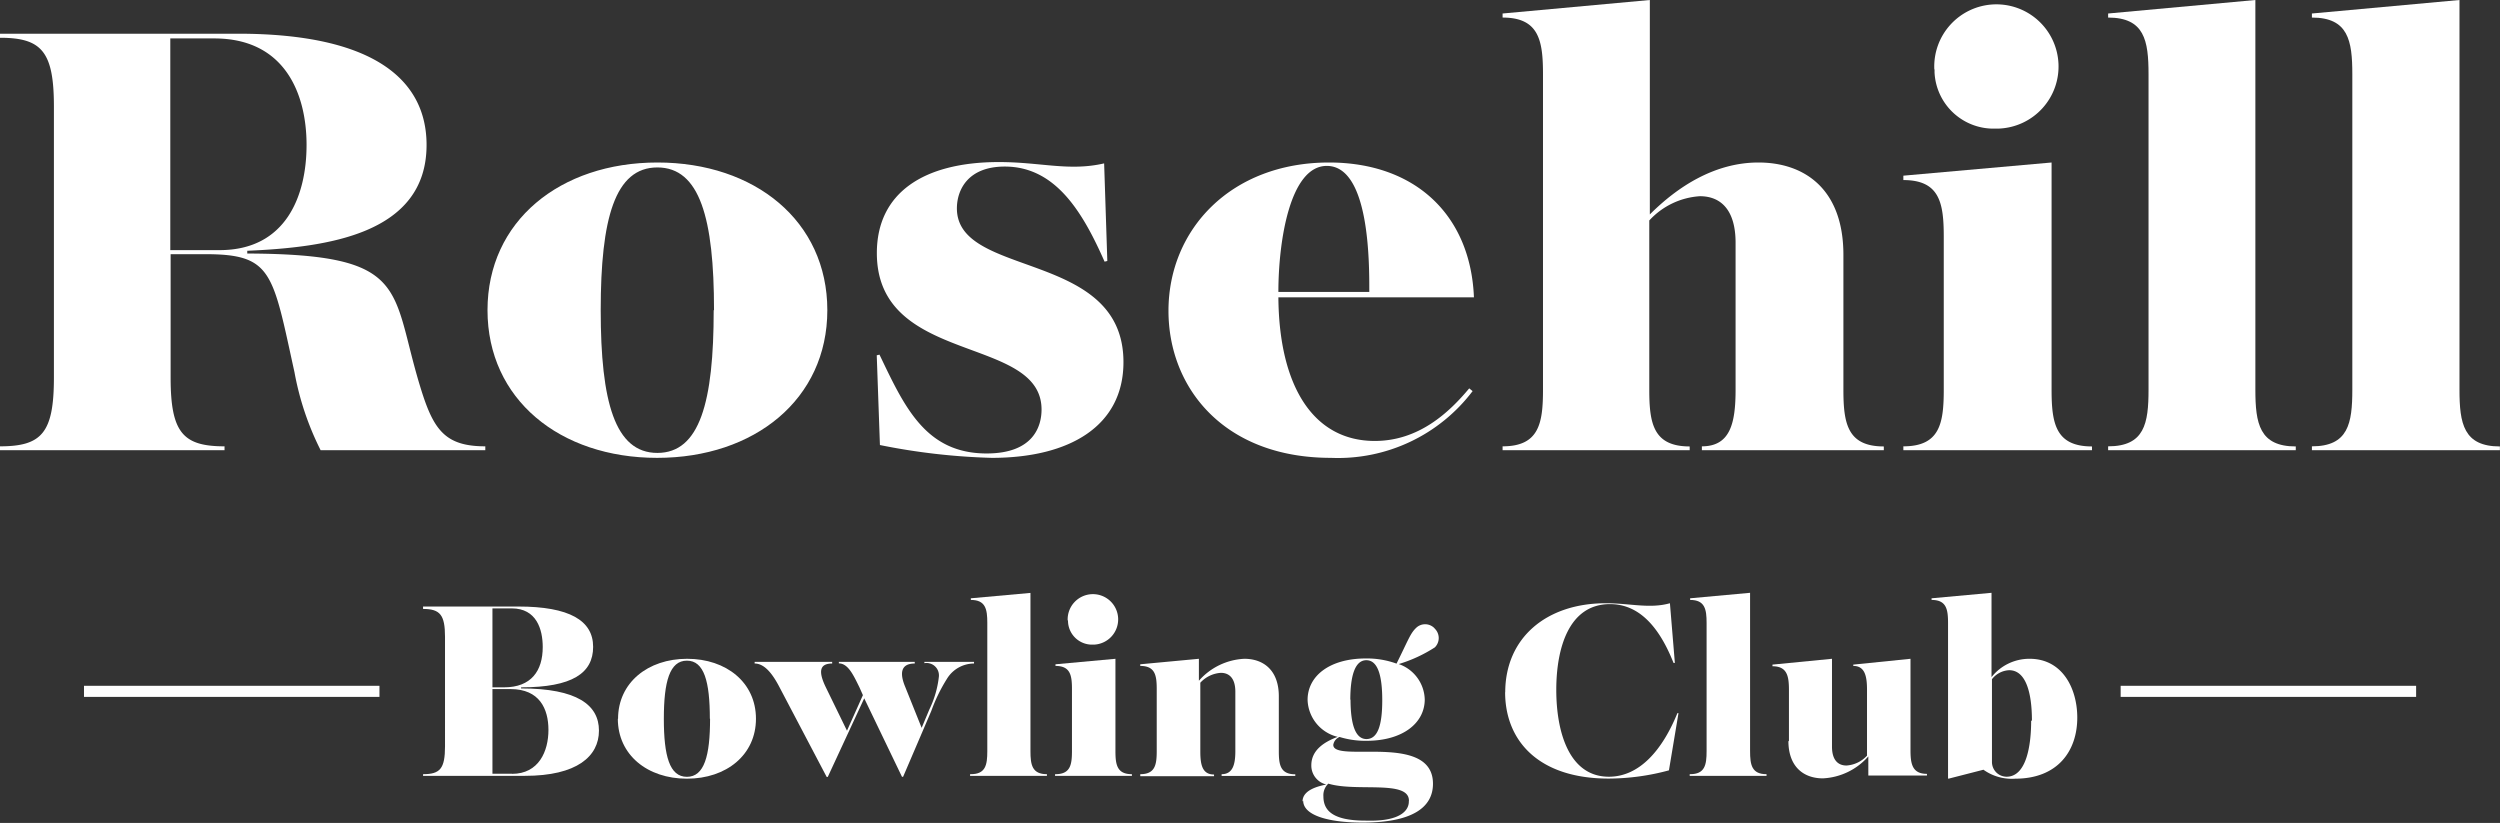 <svg xmlns="http://www.w3.org/2000/svg" width="227.69" height="74.95" viewBox="0 0 227.69 74.95"><rect x="0" y="0" width="227.69" height="74.95" fill="#333333" stroke="none"/><title>logo-white</title><path d="M0,40.65c3.81,0,4.91-1.23,4.91-6.26V9.7c0-5-1.11-6.26-4.91-6.26V3.07H21.68C34,3.07,38.85,7.25,38.85,13.2c0,8.17-9.15,9.33-16.33,9.64v0.25c14.92,0.06,13,3.19,15.78,12.22,1.17,3.81,2.21,5.34,5.9,5.34V41h-15a26.15,26.15,0,0,1-2.38-7.1c-2-9.09-2-10.75-8.12-10.75H15.54V34.39c0,5,1.11,6.26,4.91,6.26V41H0V40.65M20,22.78c6.08,0,7.92-5,7.92-9.58S26,3.5,19.51,3.5h-4V22.78H20Z" style="fill:#fff"/><path d="M44.4,28.25C44.4,20.14,51,14.8,59.88,14.8s15.47,5.34,15.47,13.45S68.72,41.7,59.85,41.7,44.4,36.36,44.4,28.25m20.63,0c0-8.35-1.29-13-5.16-13s-5.16,4.67-5.16,13,1.29,13,5.16,13S65,36.6,65,28.25Z" style="fill:#fff"/><path d="M80.14,40.53l-0.29-8.17,0.25-.06c2.27,4.73,4.18,9,9.76,9,4.3,0,5-2.52,5-4,0-6.82-15-4-15-14.25,0-5.47,4.24-8.29,11.12-8.29,3.81,0,6.39.86,9.58,0.12l0.29,8.89-0.25.06c-2-4.54-4.48-8.66-9.09-8.66-3.38,0-4.36,2.15-4.36,3.81,0,6.39,15.17,3.75,15.17,14,0,5.83-4.91,8.72-12,8.72a59.07,59.07,0,0,1-10.19-1.17" style="fill:#fff"/><path d="M106.42,28.31c0-7.43,5.71-13.51,14.62-13.51,7.86,0,12.9,4.79,13.2,12.28H116.43c0.06,8.11,3.19,13.08,8.78,13.08,4,0,6.76-2.58,8.6-4.79l0.31,0.25a15.38,15.38,0,0,1-12.9,6.08c-9.76,0-14.8-6.39-14.8-13.39m10-1.72h8.29c0-2.52.06-11.48-3.87-11.48-3.37,0-4.41,6.89-4.41,11.48h0Z" style="fill:#fff"/><path d="M136.85,40.65c3.32,0,3.68-2.09,3.68-5.16V6.76c0-3.07-.37-5.16-3.68-5.16V1.23L150.26,0V19.53c2.52-2.52,5.9-4.73,9.89-4.73,4.18,0,7.74,2.4,7.74,8.41V35.5c0,3.07.37,5.16,3.68,5.16V41H155V40.65c2.58,0,3.07-2.09,3.07-5.16V22.11c0-3-1.35-4.24-3.25-4.24a6.85,6.85,0,0,0-4.61,2.21V35.5c0,3.07.37,5.16,3.68,5.16V41H136.85V40.65" style="fill:#fff"/><path d="M173.35,40.65c3.32,0,3.68-2.09,3.68-5.16V21.56c0-3.07-.37-5.16-3.68-5.16V16l13.5-1.2V35.5c0,3.07.37,5.16,3.68,5.16V41H173.35V40.65m2.82-34.33a5.66,5.66,0,1,1,5.91,5.39h-0.26a5.38,5.38,0,0,1-5.63-5.11q0-.14,0-0.28h0Z" style="fill:#fff"/><path d="M192,40.65c3.32,0,3.68-2.09,3.68-5.16V6.76c0-3.07-.37-5.16-3.68-5.16V1.23L205.41,0V35.5c0,3.07.37,5.16,3.68,5.16V41H192V40.65" style="fill:#fff"/><path d="M210.56,40.65c3.32,0,3.68-2.09,3.68-5.16V6.76c0-3.07-.37-5.16-3.68-5.16V1.23L224,0V35.5c0,3.07.37,5.16,3.68,5.16V41H210.56V40.65" style="fill:#fff"/><path d="M38.53,70.51c1.55,0,2-.5,2-2.54V58c0-2-.45-2.54-2-2.54V55.24h8.68c4.64,0,6.81,1.27,6.81,3.67s-1.9,3.69-6.56,3.69v0.1c5.09,0,7.09,1.5,7.09,3.84s-2,4.12-6.74,4.12H38.53V70.51m7.38-7.91c2.47,0,3.52-1.5,3.52-3.67,0-1.62-.57-3.52-2.82-3.52H44.85V62.6h1.06Zm0.72,7.88c2.45,0,3.32-2.07,3.32-4s-0.82-3.72-3.44-3.72H44.85v7.71h1.78Z" style="fill:#fff"/><path d="M56.29,65.47C56.29,62.18,59,60,62.58,60s6.27,2.17,6.27,5.46-2.69,5.46-6.29,5.46-6.29-2.17-6.29-5.46m8.38,0c0-3.39-.52-5.29-2.09-5.29s-2.1,1.9-2.1,5.29,0.52,5.29,2.1,5.29,2.11-1.9,2.11-5.29h0Z" style="fill:#fff"/><path d="M71,62.6c-0.52-1-1.27-2.17-2.27-2.17V60.28h7.06v0.15c-1.22,0-1.22.82-.6,2.12l1.95,4,1.45-3.24-0.32-.72c-0.5-1-1-2.17-1.87-2.17V60.28h6.91v0.15c-1.25,0-1.4.85-.87,2.12l1.5,3.74,0.7-1.67a9.11,9.11,0,0,0,.87-3,1.13,1.13,0,0,0-1.32-1.22V60.28h4.52v0.15a2.9,2.9,0,0,0-2.47,1.4,15.07,15.07,0,0,0-1.42,2.92l-2.57,6h-0.1L78.71,63.6l-3.32,7.16h-0.1L71,62.6" style="fill:#fff"/><path d="M88.42,70.51c1.35,0,1.5-.85,1.5-2.1V56.74c0-1.25-.15-2.1-1.5-2.1V54.49L93.85,54V68.41c0,1.25.15,2.1,1.5,2.1v0.15h-7V70.51" style="fill:#fff"/><path d="M96.13,70.51c1.35,0,1.5-.85,1.5-2.1V62.75c0-1.25-.15-2.1-1.5-2.1V60.5l5.46-.5v8.41c0,1.25.15,2.1,1.5,2.1v0.15h-7V70.51m1.15-14a2.3,2.3,0,1,1,2.4,2.2h-0.1a2.19,2.19,0,0,1-2.27-2.11s0-.06,0-0.09h0Z" style="fill:#fff"/><path d="M103.85,70.51c1.35,0,1.5-.85,1.5-2.1V62.75c0-1.25-.15-2.1-1.5-2.1V60.5l5.34-.5v2a5.88,5.88,0,0,1,4.14-2c1.7,0,3.14,1,3.14,3.42v5c0,1.25.15,2.1,1.5,2.1v0.15h-6.71V70.51c1,0,1.25-.85,1.25-2.1V63c0-1.22-.55-1.72-1.32-1.72a2.78,2.78,0,0,0-1.87.9v6.26c0,1.25.2,2.1,1.25,2.1v0.15h-6.72V70.51" style="fill:#fff"/><path d="M118.63,73c0-1.1,1.55-1.42,2.17-1.55a1.77,1.77,0,0,1-1.37-1.75c0-1.37,1.15-2.12,2.4-2.59a3.58,3.58,0,0,1-2.74-3.37c0-2.17,2-3.77,5.31-3.77a7.88,7.88,0,0,1,2.79.47c1.07-2.15,1.25-2.74,1.77-3.24a1.18,1.18,0,0,1,1.67,0l0.05,0.06a1.2,1.2,0,0,1,0,1.7l0,0a13,13,0,0,1-3.29,1.52,3.51,3.51,0,0,1,2.37,3.22c0,2.15-2,3.77-5.31,3.77a8,8,0,0,1-2.45-.35,0.93,0.93,0,0,0-.57.72c0,1.7,9.08-1.17,9.08,3.54,0,2.17-1.9,3.54-6.41,3.54-3,0-5.41-.62-5.41-2m9.63,0c0-1.92-4.82-.77-7.34-1.55a1.45,1.45,0,0,0-.45,1.15c0,1.25.77,2.22,3.84,2.22,3.46,0.11,3.94-1.12,3.94-1.72V73ZM123,63.67c0,2.2.4,3.64,1.45,3.64s1.44-1.31,1.44-3.54-0.4-3.64-1.45-3.64-1.46,1.45-1.46,3.64Z" style="fill:#fff"/><path d="M137.09,63.07c0-5,3.77-8.13,9.16-8.13,2.2,0,4,.52,5.84,0l0.45,5.44h-0.12c-1.55-3.92-3.57-5.36-5.79-5.36-3.74,0-4.89,4-4.89,7.81s1.15,7.91,4.79,7.91c2.84,0,4.91-2.52,6.24-5.79h0.1L152,70.16a21.25,21.25,0,0,1-5.49.75c-6.36,0-9.43-3.42-9.43-7.88" style="fill:#fff"/><path d="M153.93,70.51c1.35,0,1.5-.85,1.5-2.1V56.74c0-1.25-.15-2.1-1.5-2.1V54.49l5.46-.5V68.41c0,1.25.15,2.1,1.5,2.1v0.15h-7V70.51" style="fill:#fff"/><path d="M162.93,67.52V62.85c0-1.25-.15-2.17-1.5-2.17V60.53l5.42-.53v8c0,1.22.55,1.72,1.32,1.72a2.78,2.78,0,0,0,1.87-.9v-6c0-1.25-.2-2.17-1.25-2.17V60.53L174,60v8.31c0,1.25.15,2.17,1.5,2.17v0.15h-5.34V68.89a5.88,5.88,0,0,1-4.14,2c-1.7,0-3.14-1-3.14-3.42" style="fill:#fff"/><path d="M180.62,70.11l-3.12.8h-0.08V56.74c0-1.25-.15-2.1-1.5-2.1V54.49l5.46-.5v7.68A4.39,4.39,0,0,1,184.85,60c3,0,4.34,2.72,4.34,5.36,0,3-1.75,5.56-5.66,5.56a4.45,4.45,0,0,1-2.89-.82m4.42-4.47c0-2.54-.55-4.59-2.07-4.59a2.1,2.1,0,0,0-1.57.82v7.53a1.34,1.34,0,0,0,1.33,1.35h0c1.82,0,2.24-2.88,2.24-5.1h0Z" style="fill:#fff"/><rect x="7.65" y="62.46" width="26.91" height="1.01" style="fill:#fff"/><rect x="193.14" y="62.46" width="26.91" height="1.01" style="fill:#fff"/></svg>